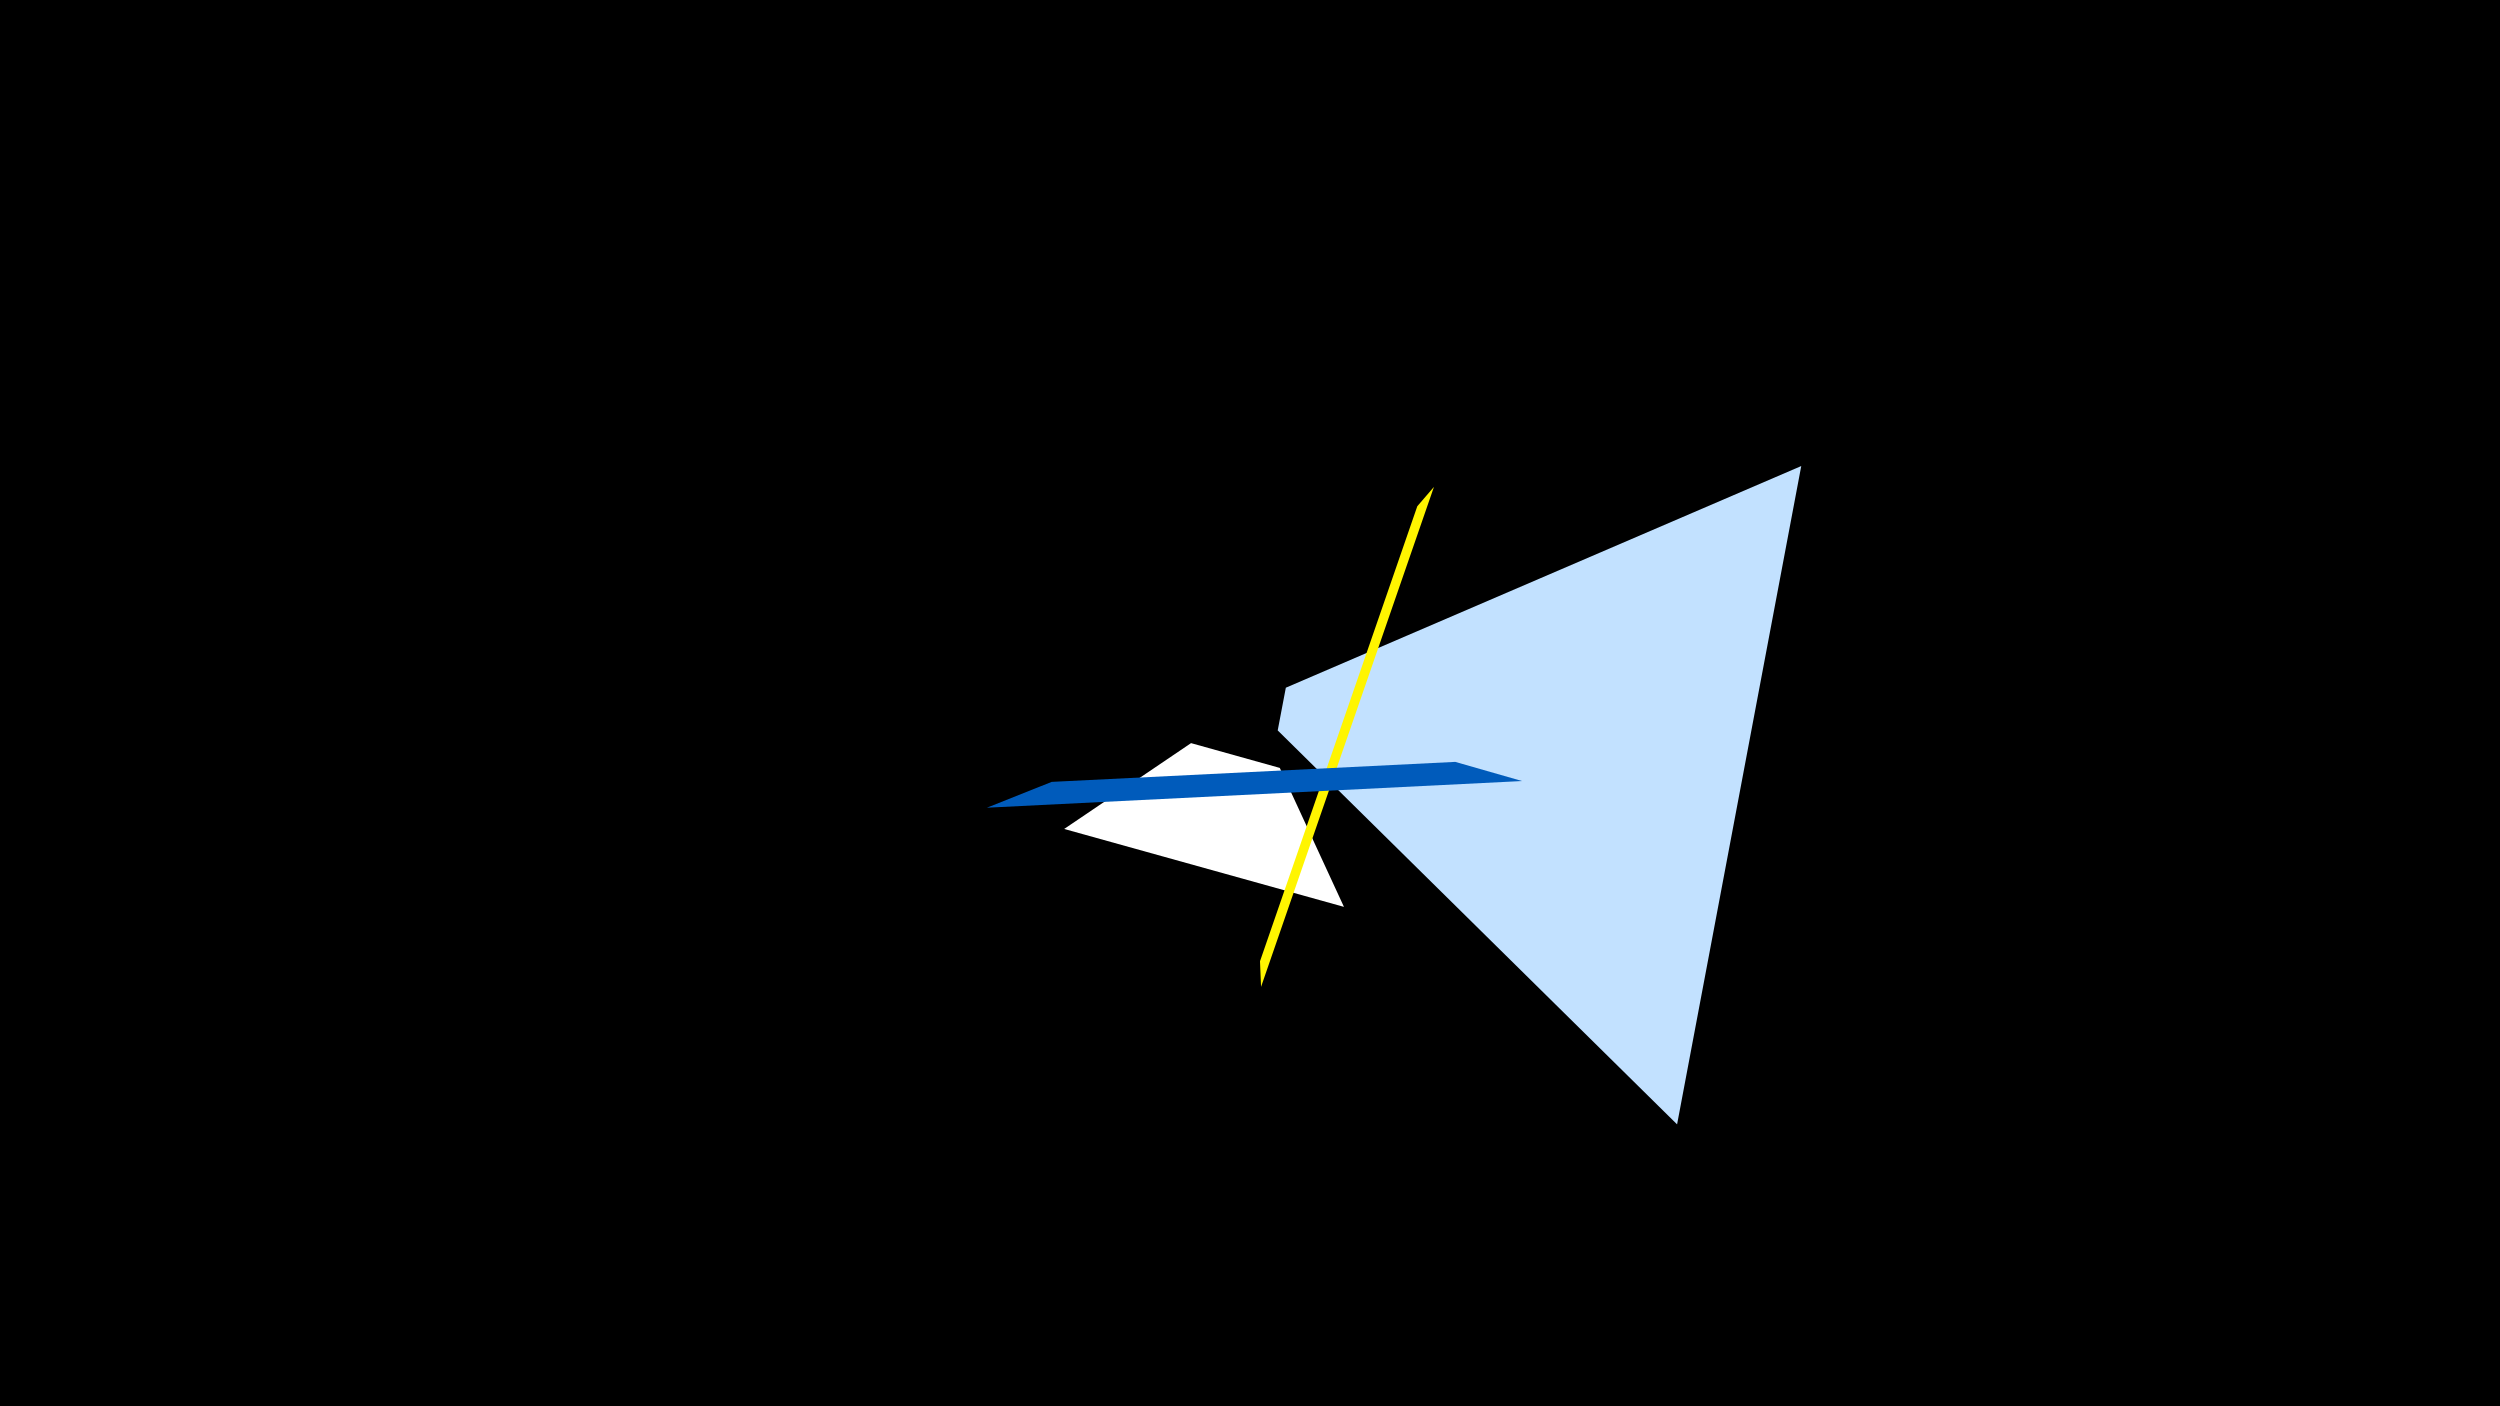 <svg width="1200" height="675" viewBox="-500 -500 1200 675" xmlns="http://www.w3.org/2000/svg"><title>19214</title><path d="M-500-500h1200v675h-1200z" fill="#000"/><path d="M145.1-64.7l-134.3-37.4 60.9-41.2 42.6 11.9z" fill="#fff"/><path d="M305 39.7l59.6-316-247.4 106.4-3.9 20.5z" fill="#c2e1ff"/><path d="M105.3-26.3l83-240-8 9.3-75.5 218.4z" fill="#fff500"/><path d="M230.6-125.1l-256.9 12.8 31.1-12.4 193.7-9.6z" fill="#005bbb"/></svg>